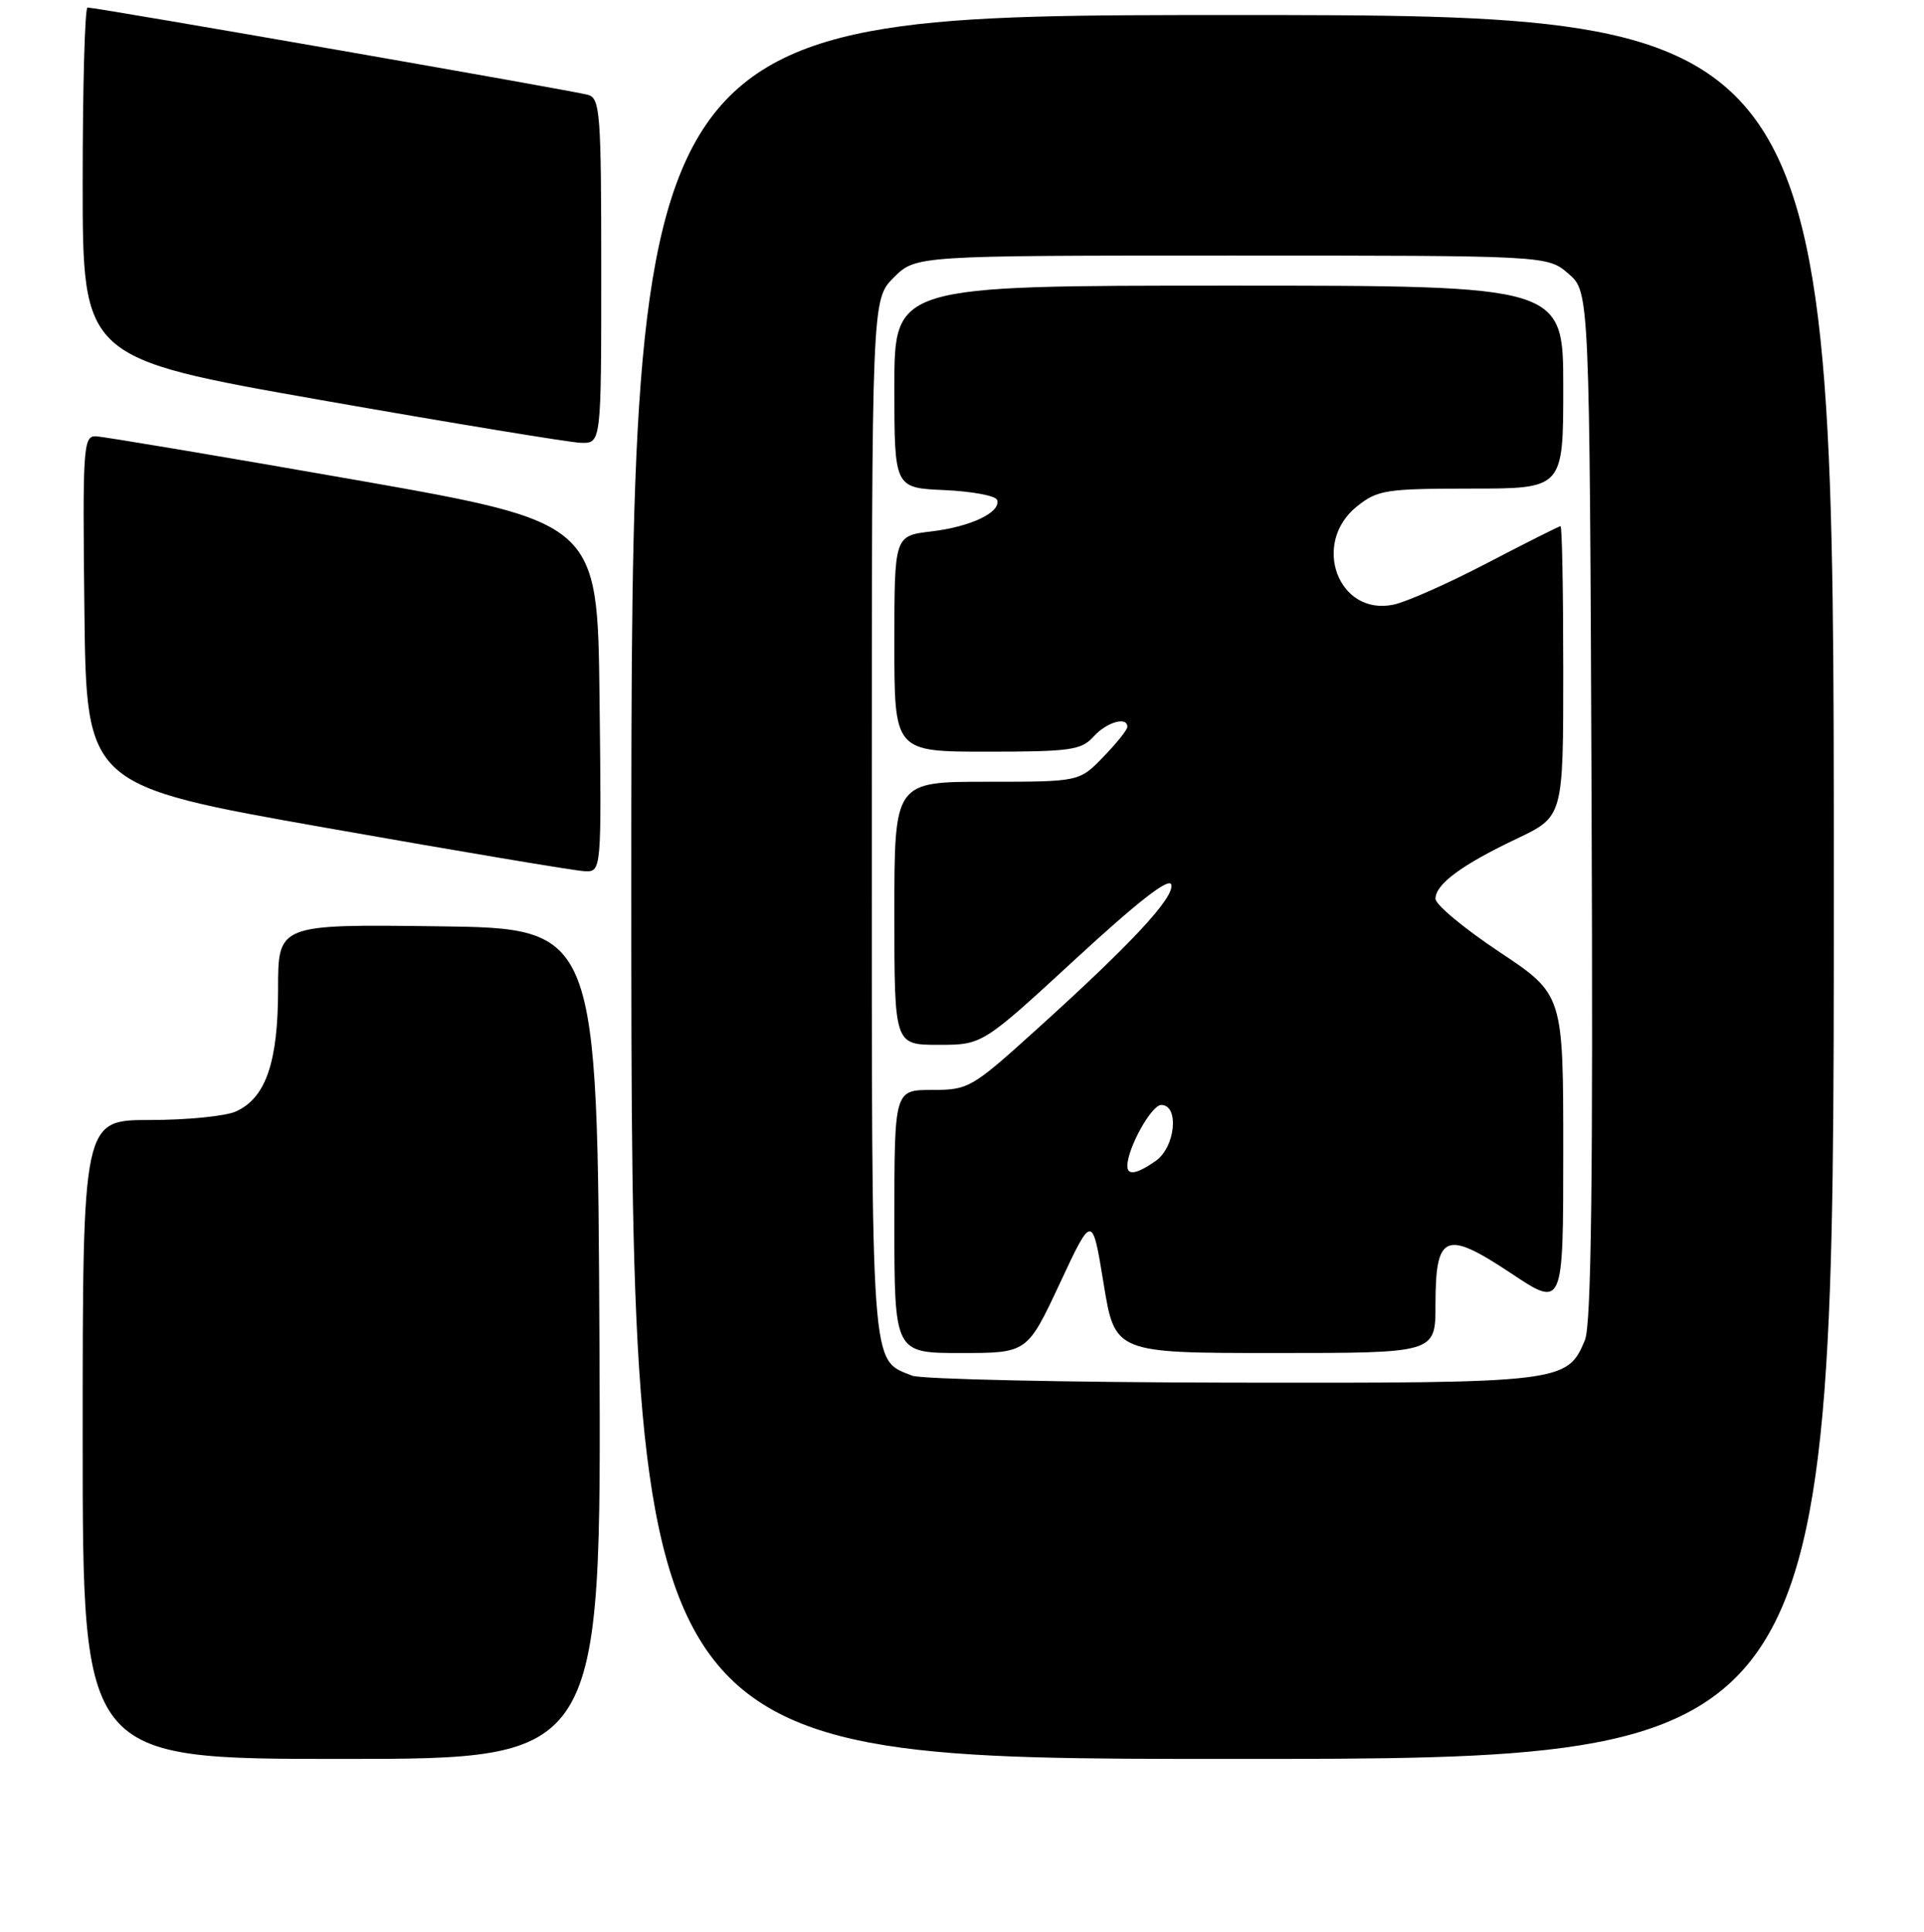 <?xml version="1.0" encoding="UTF-8" standalone="no"?>
<!DOCTYPE svg PUBLIC "-//W3C//DTD SVG 1.1//EN" "http://www.w3.org/Graphics/SVG/1.1/DTD/svg11.dtd" >
<svg xmlns="http://www.w3.org/2000/svg" xmlns:xlink="http://www.w3.org/1999/xlink" version="1.1" viewBox="0 0 256 257">
 <g >
 <path fill="currentColor"
d=" M 79.76 178.75 C 79.50 123.50 79.50 123.50 58.25 123.23 C 37.00 122.96 37.00 122.96 37.00 131.58 C 37.00 141.31 35.37 146.06 31.40 147.86 C 30.03 148.49 24.88 149.00 19.95 149.00 C 11.00 149.00 11.00 149.00 11.00 191.50 C 11.00 234.00 11.00 234.00 45.51 234.00 C 80.02 234.00 80.02 234.00 79.76 178.75 Z  M 244.00 118.00 C 244.00 2.00 244.00 2.00 164.00 2.00 C 84.00 2.00 84.00 2.00 84.00 118.00 C 84.00 234.00 84.00 234.00 164.00 234.00 C 244.00 234.00 244.00 234.00 244.00 118.00 Z  M 79.77 92.75 C 79.50 69.50 79.50 69.50 47.00 63.79 C 29.12 60.66 13.70 58.07 12.73 58.04 C 11.08 58.00 10.98 59.57 11.23 81.25 C 11.50 104.50 11.50 104.50 43.50 110.15 C 61.10 113.26 76.52 115.85 77.77 115.90 C 80.04 116.00 80.04 116.00 79.77 92.75 Z  M 80.00 36.07 C 80.00 15.09 79.85 13.09 78.25 12.62 C 76.50 12.10 12.87 1.00 11.65 1.00 C 11.29 1.00 11.00 11.49 11.00 24.32 C 11.00 47.64 11.00 47.64 42.75 53.23 C 60.21 56.30 75.74 58.85 77.25 58.91 C 80.00 59.00 80.00 59.00 80.00 36.07 Z  M 121.36 183.01 C 115.81 180.77 116.00 183.43 116.00 108.70 C 116.00 39.85 116.00 39.85 118.92 36.92 C 121.85 34.00 121.85 34.00 163.87 34.00 C 205.89 34.00 205.89 34.00 208.69 36.41 C 211.50 38.83 211.50 38.83 211.77 107.16 C 211.97 157.31 211.73 176.23 210.88 178.29 C 208.55 183.92 207.82 184.01 163.80 183.94 C 141.63 183.90 122.54 183.48 121.36 183.01 Z  M 141.01 170.75 C 145.33 161.50 145.33 161.50 146.84 170.75 C 148.35 180.00 148.35 180.00 169.67 180.00 C 191.00 180.00 191.00 180.00 191.00 173.62 C 191.00 164.13 192.30 163.58 201.02 169.37 C 208.00 174.02 208.00 174.02 208.00 153.16 C 208.00 132.30 208.00 132.30 199.50 126.64 C 194.82 123.53 191.00 120.35 191.00 119.57 C 191.00 117.63 194.48 115.06 201.83 111.57 C 208.00 108.63 208.00 108.63 208.00 89.32 C 208.00 78.69 207.84 70.00 207.64 70.00 C 207.45 70.00 203.06 72.21 197.89 74.90 C 192.73 77.60 187.11 80.09 185.41 80.44 C 178.05 81.98 174.44 72.26 180.55 67.37 C 183.29 65.18 184.38 65.01 195.75 65.00 C 208.00 65.00 208.00 65.00 208.00 51.50 C 208.00 38.00 208.00 38.00 163.50 38.00 C 119.00 38.00 119.00 38.00 119.00 51.45 C 119.00 64.91 119.00 64.91 125.67 65.20 C 129.34 65.37 132.49 65.95 132.67 66.51 C 133.21 68.15 129.20 70.07 123.92 70.70 C 119.00 71.28 119.00 71.28 119.00 85.64 C 119.00 100.00 119.00 100.00 131.35 100.00 C 142.42 100.00 143.88 99.79 145.50 98.00 C 147.25 96.06 150.00 95.27 150.00 96.70 C 150.00 97.09 148.56 98.89 146.80 100.70 C 143.61 104.00 143.61 104.00 131.30 104.00 C 119.00 104.00 119.00 104.00 119.00 121.50 C 119.00 139.00 119.00 139.00 124.86 139.00 C 130.72 139.00 130.72 139.00 143.11 127.58 C 151.50 119.85 155.61 116.66 155.85 117.70 C 156.24 119.44 150.51 125.59 137.76 137.10 C 129.29 144.75 128.86 145.00 124.01 145.00 C 119.00 145.00 119.00 145.00 119.00 162.50 C 119.00 180.00 119.00 180.00 127.84 180.00 C 136.68 180.00 136.68 180.00 141.01 170.75 Z  M 150.00 155.12 C 150.00 152.77 153.20 147.00 154.51 147.00 C 156.94 147.00 156.39 152.61 153.78 154.44 C 151.28 156.19 150.00 156.42 150.00 155.12 Z "/>
</g>
</svg>